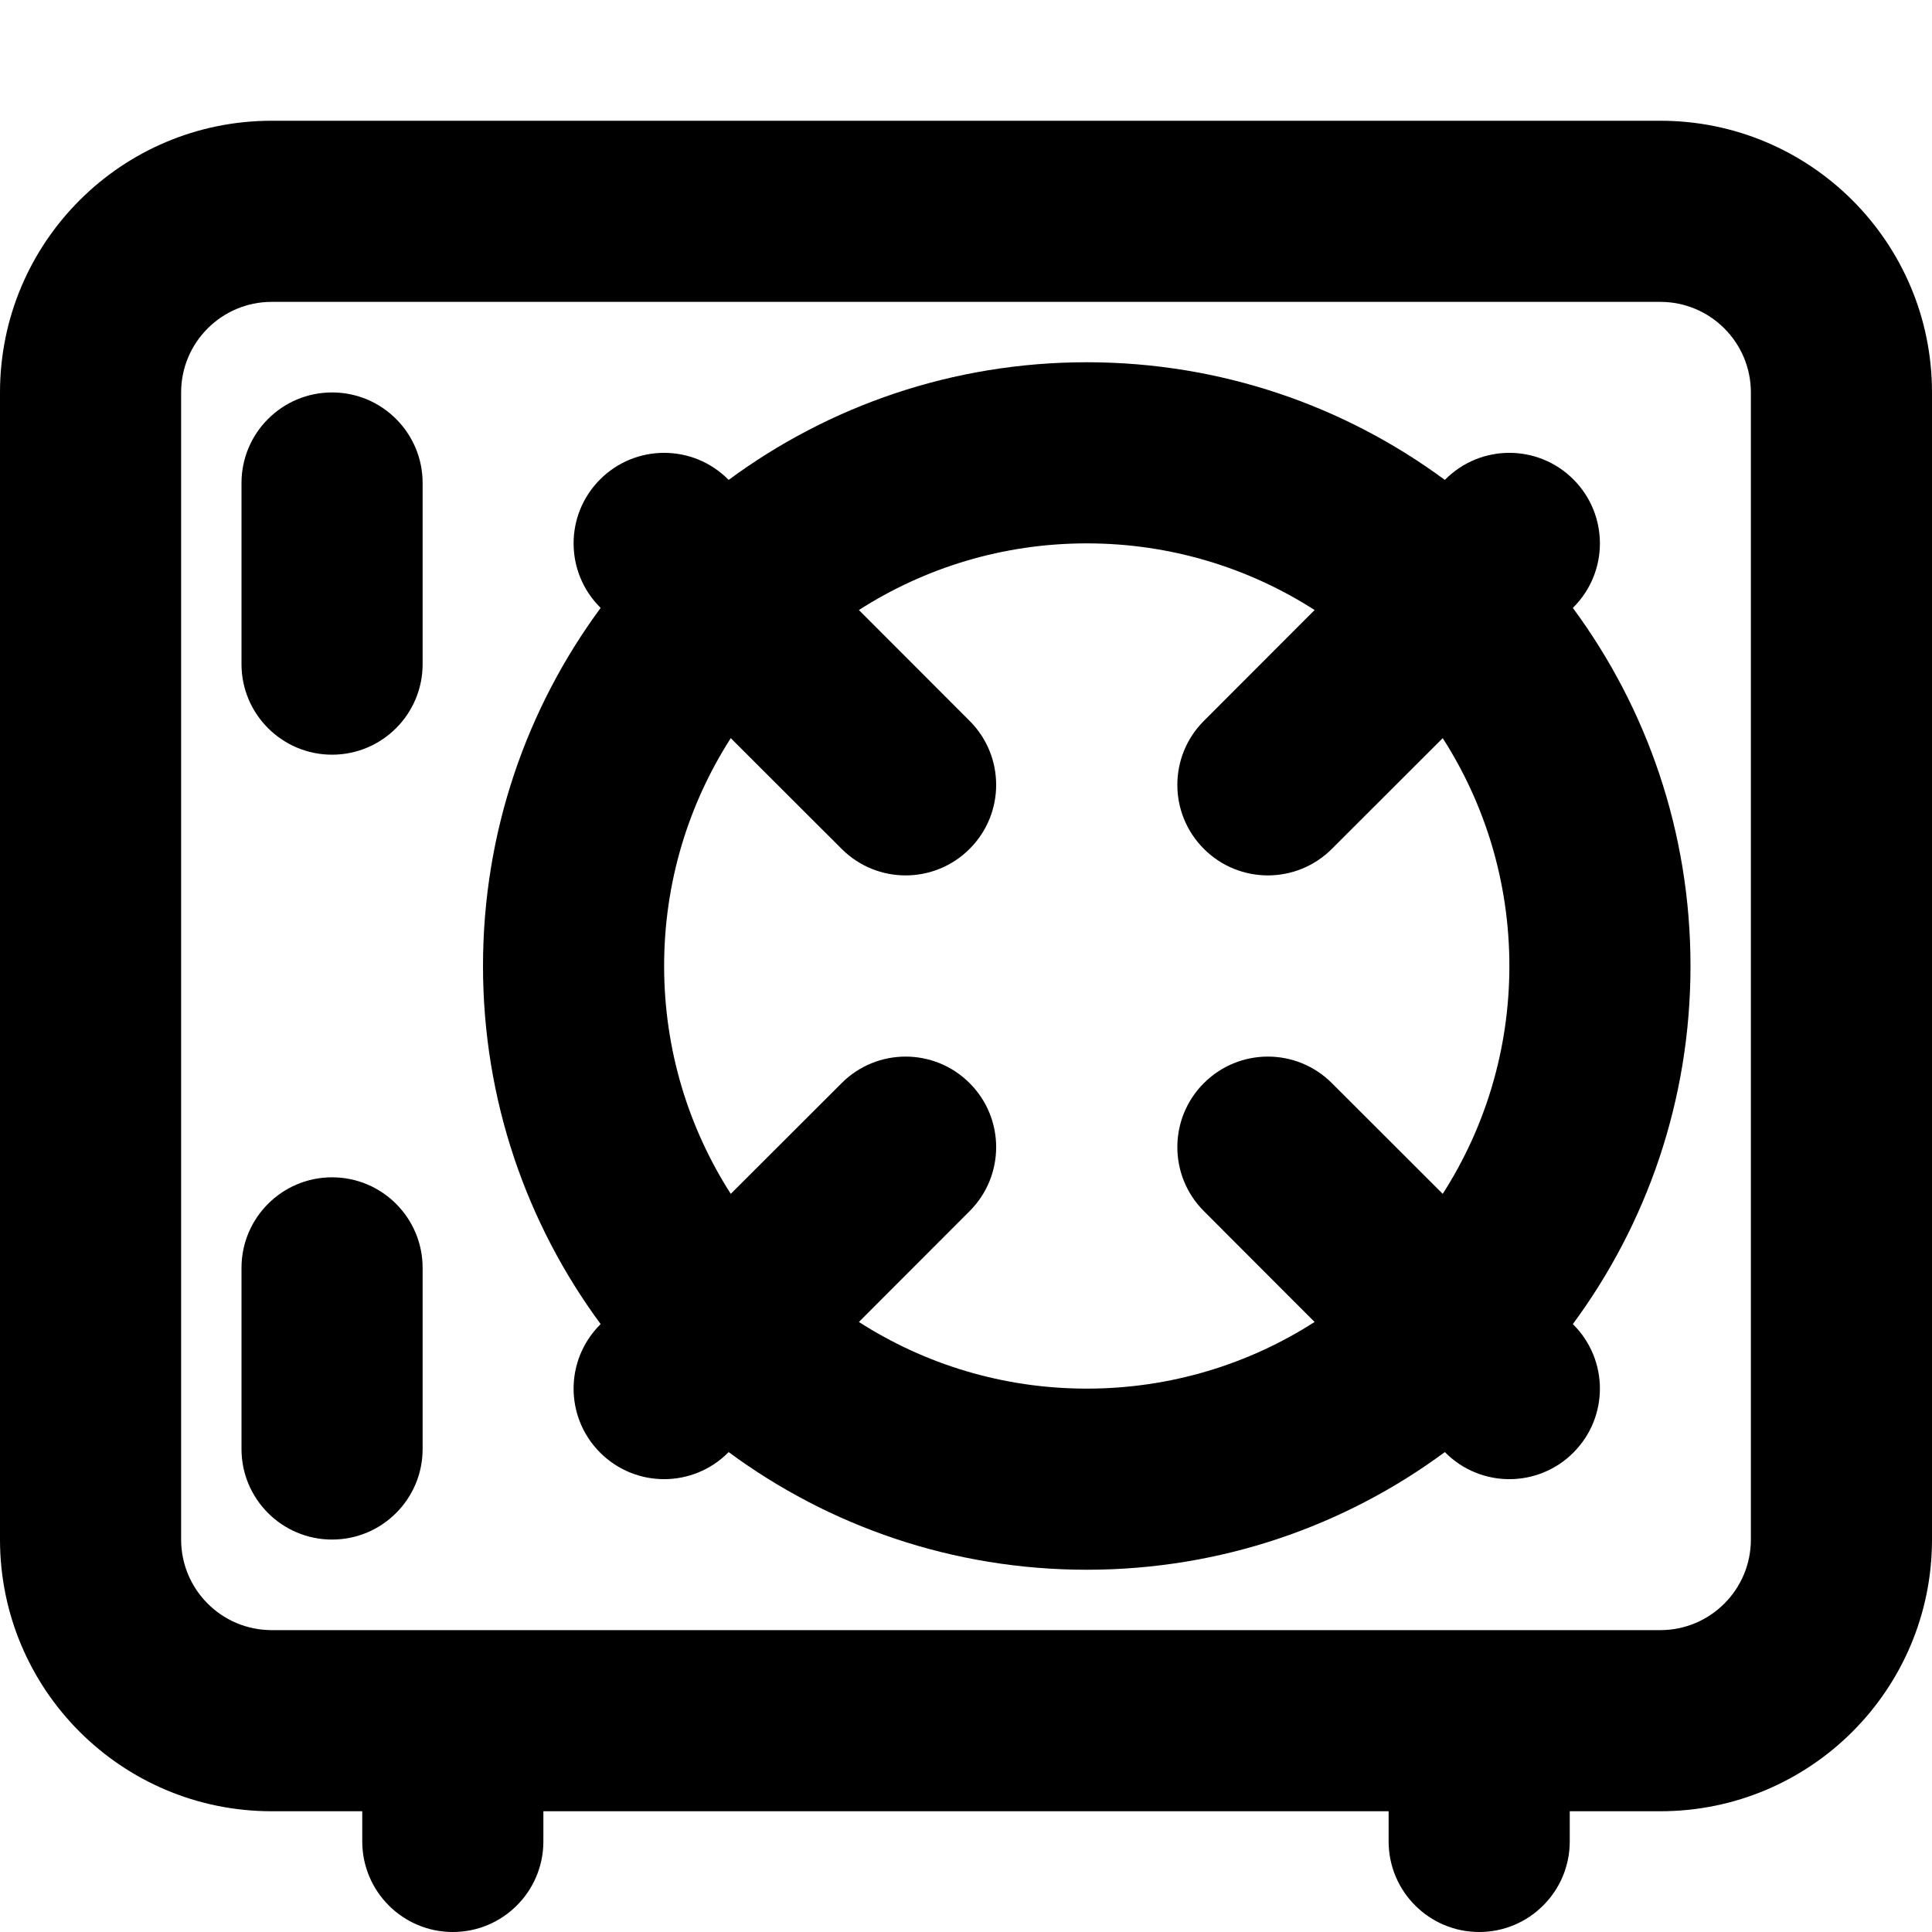 <svg width="16" height="16" viewBox="0 0 16 16" fill="none" xmlns="http://www.w3.org/2000/svg">
<g id="size=16">
<g id="Path">
<path fill-rule="evenodd" clip-rule="evenodd" d="M6.035 3.974C6.864 3.362 7.89 3 9 3C10.11 3 11.136 3.362 11.965 3.974L11.97 3.97C12.263 3.677 12.737 3.677 13.03 3.97C13.323 4.263 13.323 4.737 13.03 5.03L13.026 5.035C13.638 5.864 14 6.89 14 8C14 9.11 13.638 10.136 13.026 10.965L13.03 10.97C13.323 11.263 13.323 11.737 13.03 12.03C12.737 12.323 12.263 12.323 11.97 12.03L11.965 12.026C11.136 12.638 10.11 13 9 13C7.89 13 6.864 12.638 6.035 12.026L6.03 12.03C5.737 12.323 5.263 12.323 4.97 12.03C4.677 11.737 4.677 11.263 4.97 10.97L4.974 10.965C4.362 10.136 4 9.11 4 8C4 6.89 4.362 5.864 4.974 5.035L4.97 5.03C4.677 4.737 4.677 4.263 4.97 3.97C5.263 3.677 5.737 3.677 6.03 3.97L6.035 3.974ZM7.113 5.052C7.657 4.703 8.305 4.5 9 4.5C9.695 4.5 10.343 4.703 10.887 5.052L9.97 5.97C9.677 6.263 9.677 6.737 9.97 7.03C10.263 7.323 10.737 7.323 11.03 7.03L11.948 6.113C12.297 6.657 12.5 7.305 12.5 8C12.5 8.695 12.297 9.343 11.948 9.887L11.03 8.97C10.737 8.677 10.263 8.677 9.97 8.97C9.677 9.263 9.677 9.737 9.97 10.03L10.887 10.948C10.343 11.297 9.695 11.5 9 11.5C8.305 11.5 7.657 11.297 7.113 10.948L8.03 10.03C8.323 9.737 8.323 9.263 8.03 8.97C7.737 8.677 7.263 8.677 6.97 8.97L6.052 9.887C5.703 9.343 5.5 8.695 5.5 8C5.5 7.305 5.703 6.657 6.052 6.113L6.97 7.03C7.263 7.323 7.737 7.323 8.03 7.03C8.323 6.737 8.323 6.263 8.03 5.97L7.113 5.052Z" fill="#000001"/>
<path d="M2.75 3.25C3.164 3.25 3.5 3.586 3.5 4L3.5 5.5C3.5 5.914 3.164 6.25 2.75 6.25C2.336 6.25 2 5.914 2 5.5L2 4C2 3.586 2.336 3.25 2.75 3.25Z" fill="#000001"/>
<path d="M3.5 10.5C3.5 10.086 3.164 9.75 2.75 9.75C2.336 9.75 2 10.086 2 10.5L2 12C2 12.414 2.336 12.75 2.75 12.75C3.164 12.75 3.5 12.414 3.5 12L3.5 10.5Z" fill="#000001"/>
<path fill-rule="evenodd" clip-rule="evenodd" d="M2.25 1C1.007 1 0 2.007 0 3.25V12.75C0 13.993 1.007 15 2.25 15H3V15.25C3 15.664 3.336 16 3.75 16C4.164 16 4.5 15.664 4.5 15.25V15H11.5V15.25C11.5 15.664 11.836 16 12.25 16C12.664 16 13 15.664 13 15.25V15H13.75C14.993 15 16 13.993 16 12.75V3.25C16 2.007 14.993 1 13.75 1H2.25ZM13.75 13.5C14.164 13.5 14.5 13.164 14.5 12.75V3.25C14.5 2.836 14.164 2.5 13.75 2.5H2.25C1.836 2.5 1.5 2.836 1.5 3.25V12.75C1.5 13.164 1.836 13.5 2.25 13.5H13.75Z" fill="#000001"/>
</g>
</g>
</svg>
